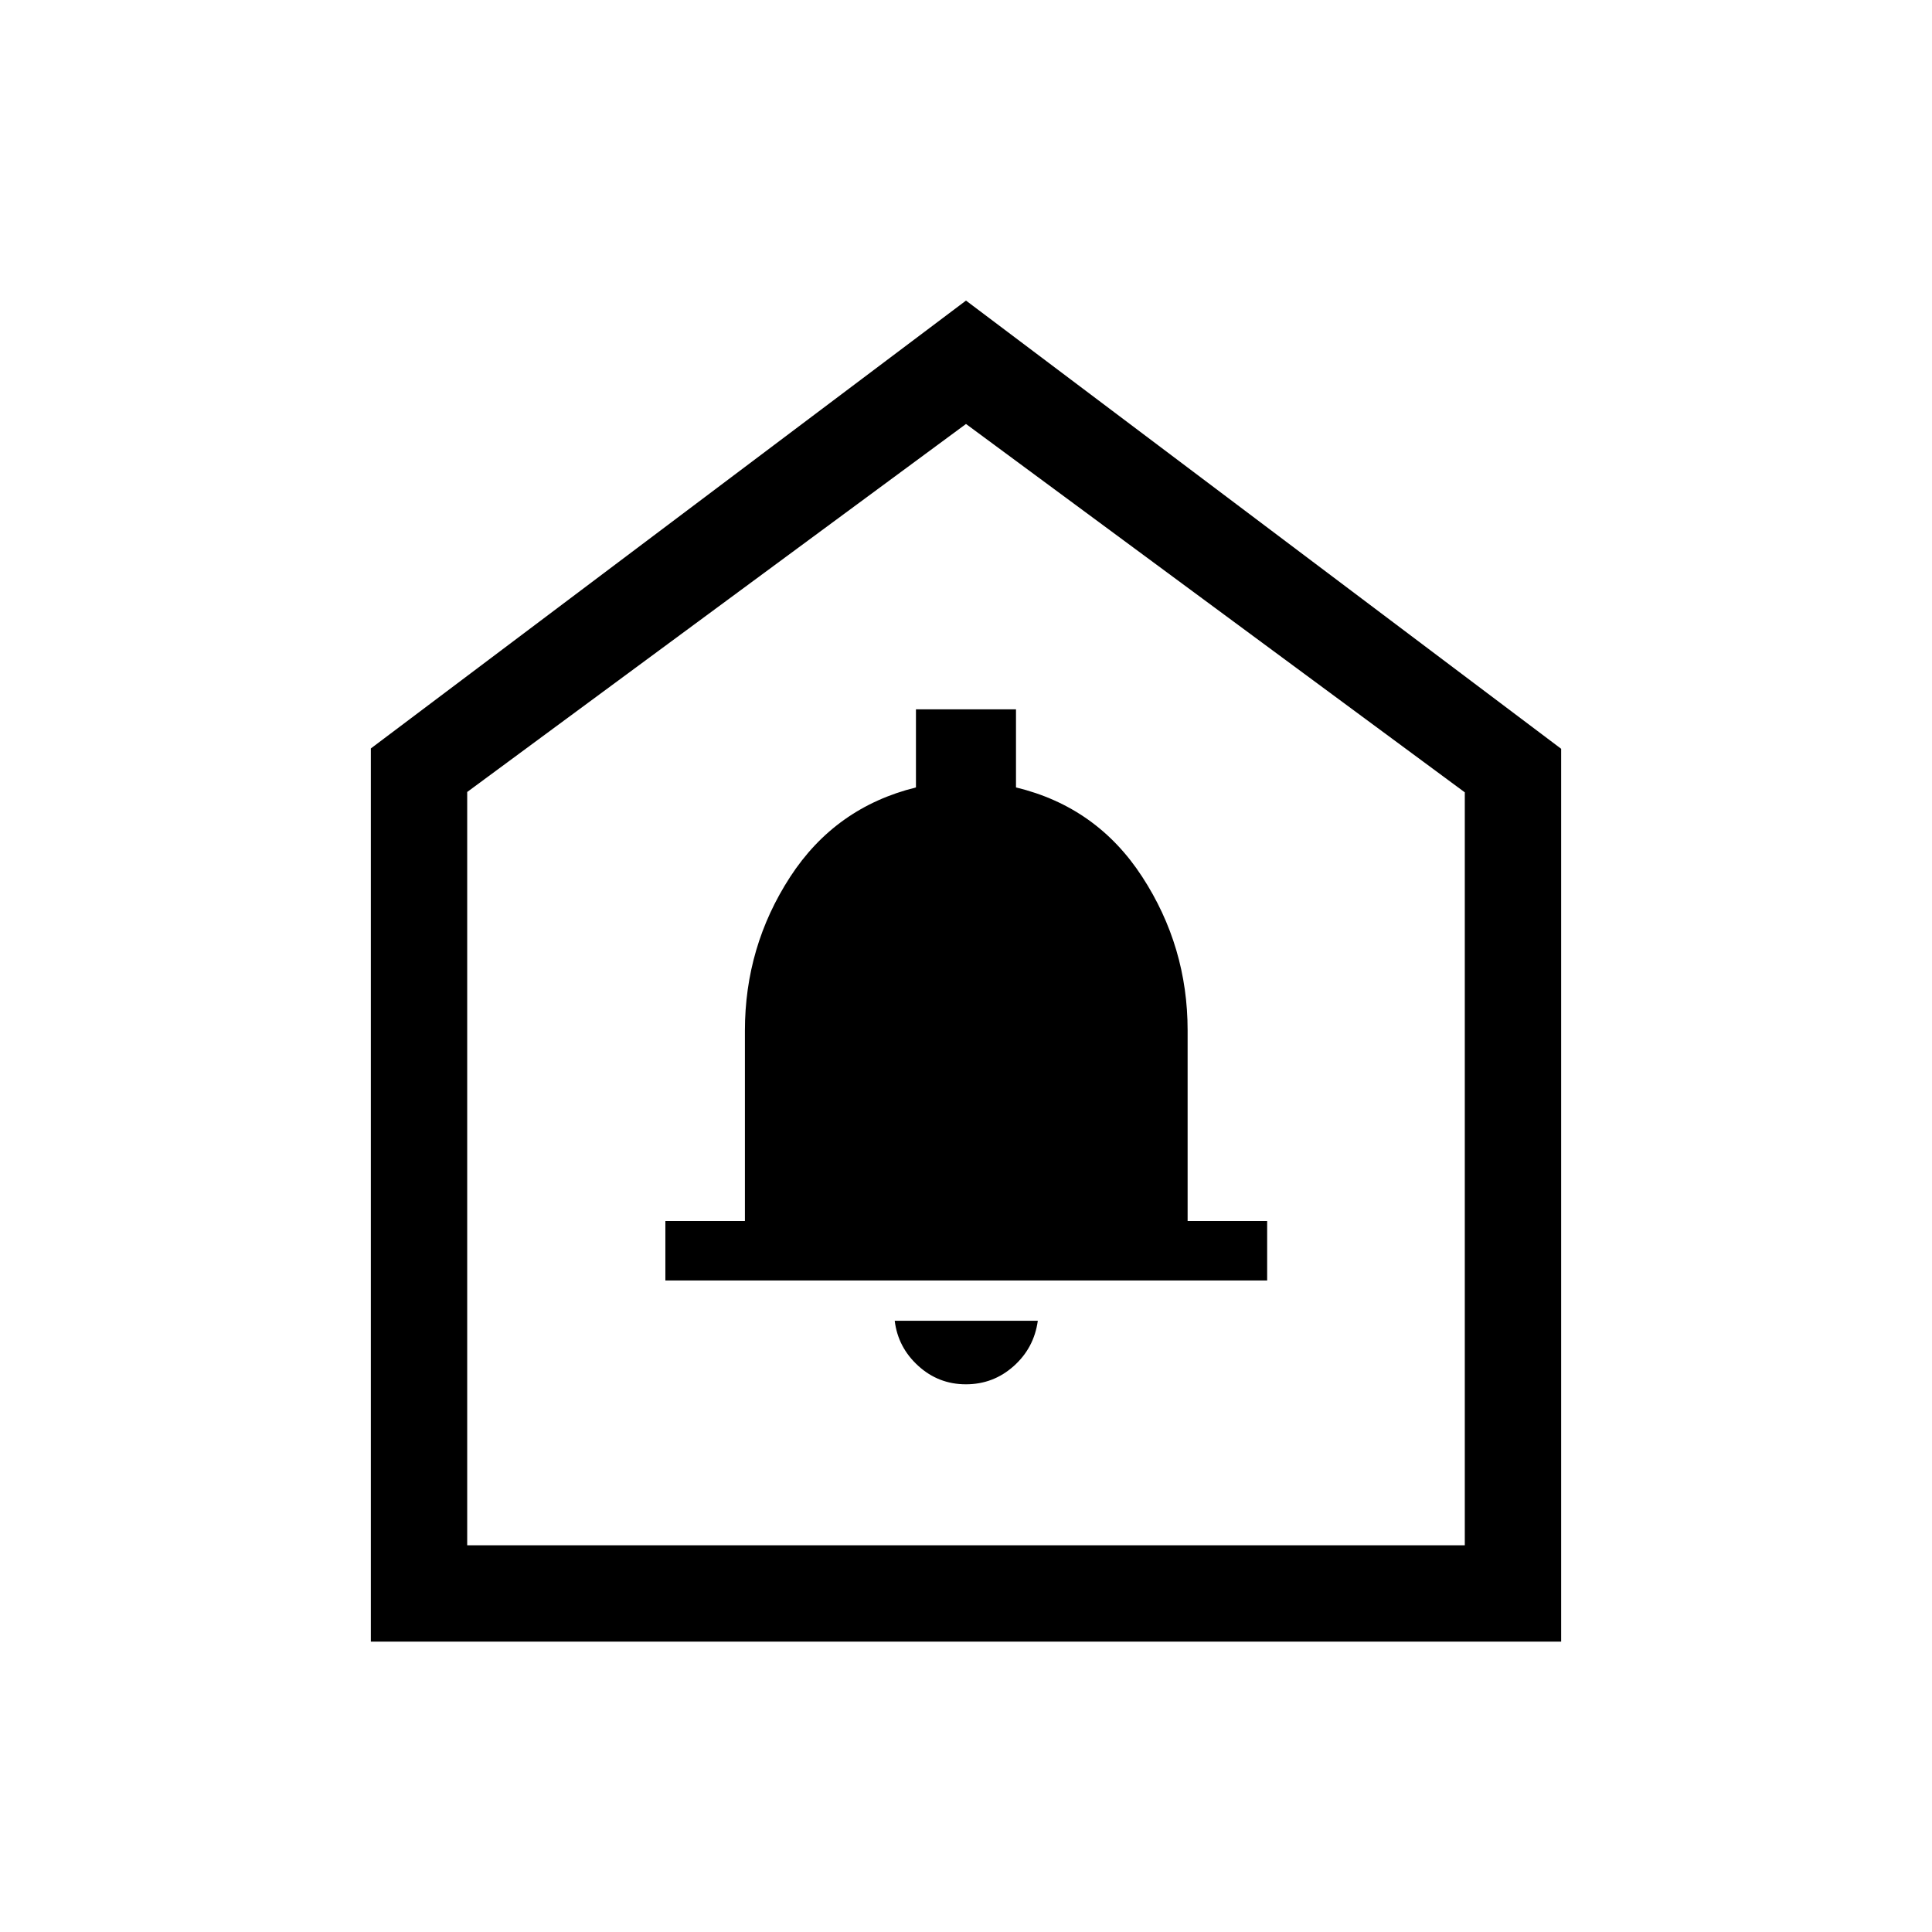 <svg xmlns="http://www.w3.org/2000/svg" height="40" viewBox="0 -960 960 960" width="40"><path d="M479.95-272.15q13.64 0 23.76-9.05 10.12-9.04 11.97-22.53h-71.1q1.59 13.19 11.66 22.38 10.07 9.2 23.71 9.2Zm-149.33-51.58h299.02v-29.56h-39.52v-94.74q0-41.63-22.58-76.32-22.57-34.7-62.7-44.38v-38.82h-49.71v38.82q-40.08 9.92-62.53 44.5-22.46 34.59-22.46 76.4v94.54h-39.52v29.56ZM184.27-144.27V-588.1L480-810.64l295.73 222.71v443.66H184.27Zm47.88-47.88h495.7v-374.14L480-749.33 232.15-566.47v374.32ZM480-472.97Z"/></svg>